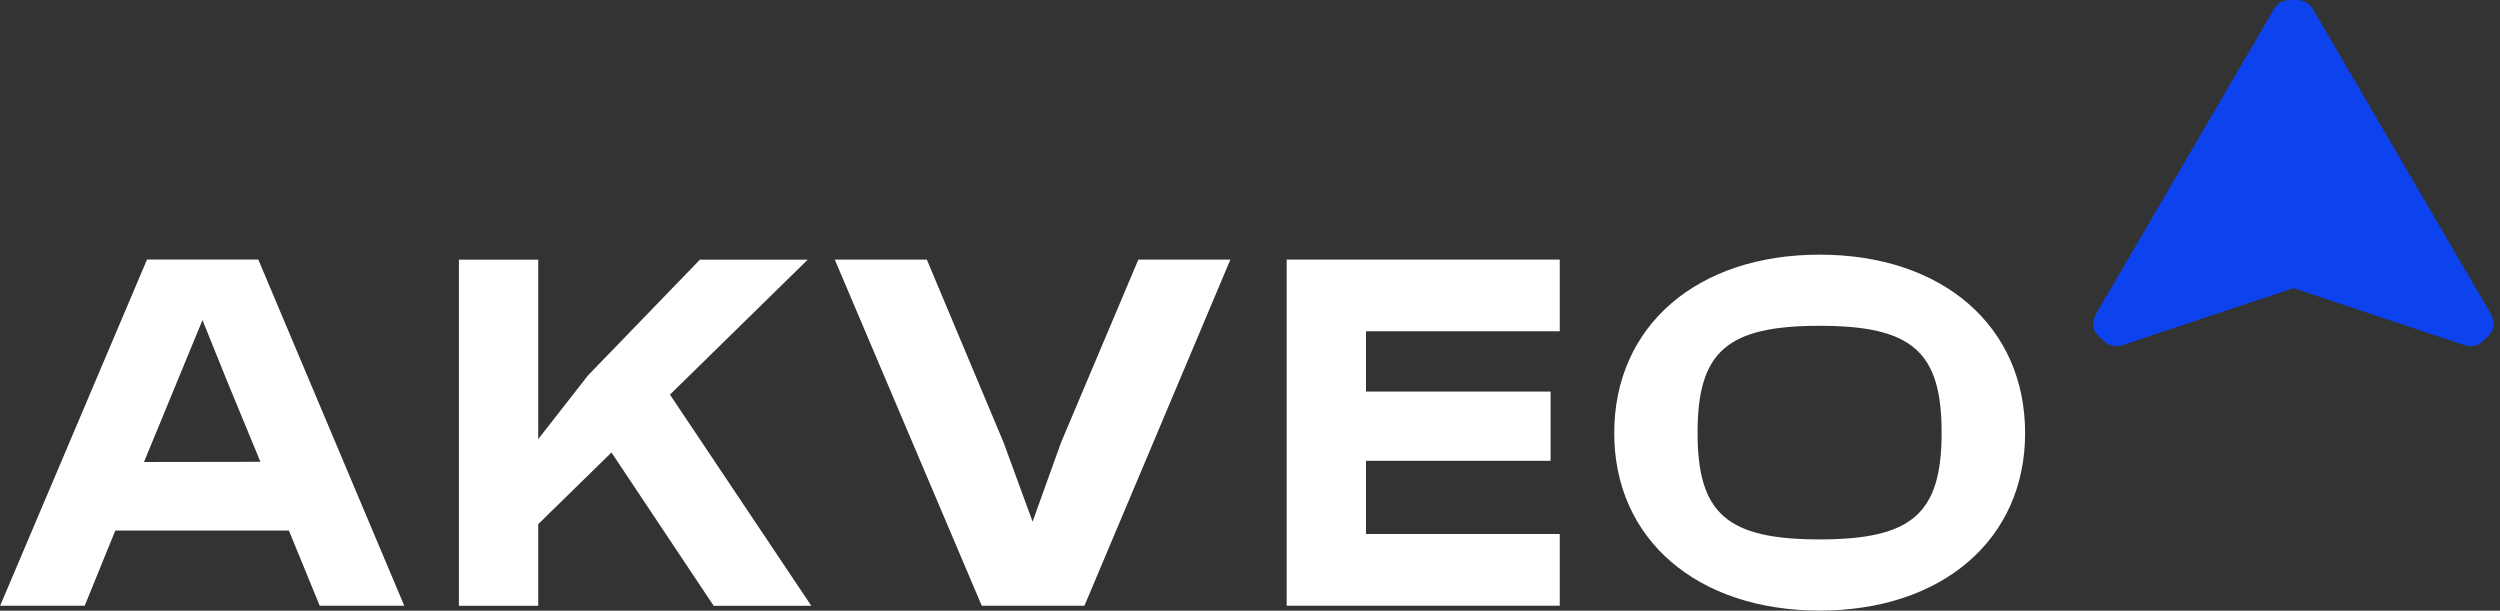 <svg width="131" height="32" viewBox="0 0 131 32" fill="none" xmlns="http://www.w3.org/2000/svg">
<rect x="0" y="0" width="131" height="32" fill="#333333" stroke="none"/>
<g clip-path="url(#clip0_4012_39213)">
<path d="M15.138 27.8H6.043L4.439 31.739H0.008L7.704 13.598H13.534L21.183 31.739H16.752L15.138 27.8ZM13.646 24.199L11.913 20.002L10.61 16.773L7.545 24.208L13.646 24.199Z" fill="white"/>
<path d="M32.041 23.71L28.203 27.466V31.743H24.047V13.605H28.203V23.01L30.815 19.667L36.677 13.605H42.326L35.106 20.678L42.512 31.743H37.396L32.041 23.71Z" fill="white"/>
<path d="M64.472 13.602L56.825 31.739H51.443L43.742 13.602H48.565L52.588 23.187L54.108 27.333L55.599 23.187L59.649 13.602H64.472Z" fill="white"/>
<path d="M71.578 17.359V20.518H81.251V24.146H71.578V27.981H81.731V31.739H67.422V13.602H81.731V17.359H71.578Z" fill="white"/>
<path d="M106.116 22.696C106.116 28.268 101.771 31.994 95.351 31.994C88.931 31.994 84.586 28.263 84.586 22.696C84.586 17.074 88.928 13.344 95.351 13.344C101.773 13.344 106.116 17.074 106.116 22.696ZM101.741 22.669C101.741 18.419 100.195 17.072 95.346 17.072C90.498 17.072 88.952 18.421 88.952 22.669C88.952 26.916 90.495 28.265 95.346 28.265C100.197 28.265 101.741 26.918 101.741 22.669" fill="white"/>
<path d="M130.658 16.845C130.601 16.63 130.512 16.425 130.395 16.235L121.193 0.474C120.908 0.02 120.593 0 120.176 0C119.758 0 119.441 0.018 119.157 0.474L109.957 16.235C109.839 16.425 109.749 16.63 109.691 16.845C109.63 17.267 109.828 17.48 110.096 17.738C110.365 17.997 110.628 18.23 111.16 18.106L120.176 15.099L129.189 18.106C129.721 18.23 129.959 18.026 130.253 17.738C130.546 17.45 130.719 17.267 130.658 16.845" fill="#0D43EE"/>
</g>
<defs>
<clipPath id="clip0_4012_39213">
<rect width="130.667" height="32" fill="white"/>
</clipPath>
</defs>
</svg>
